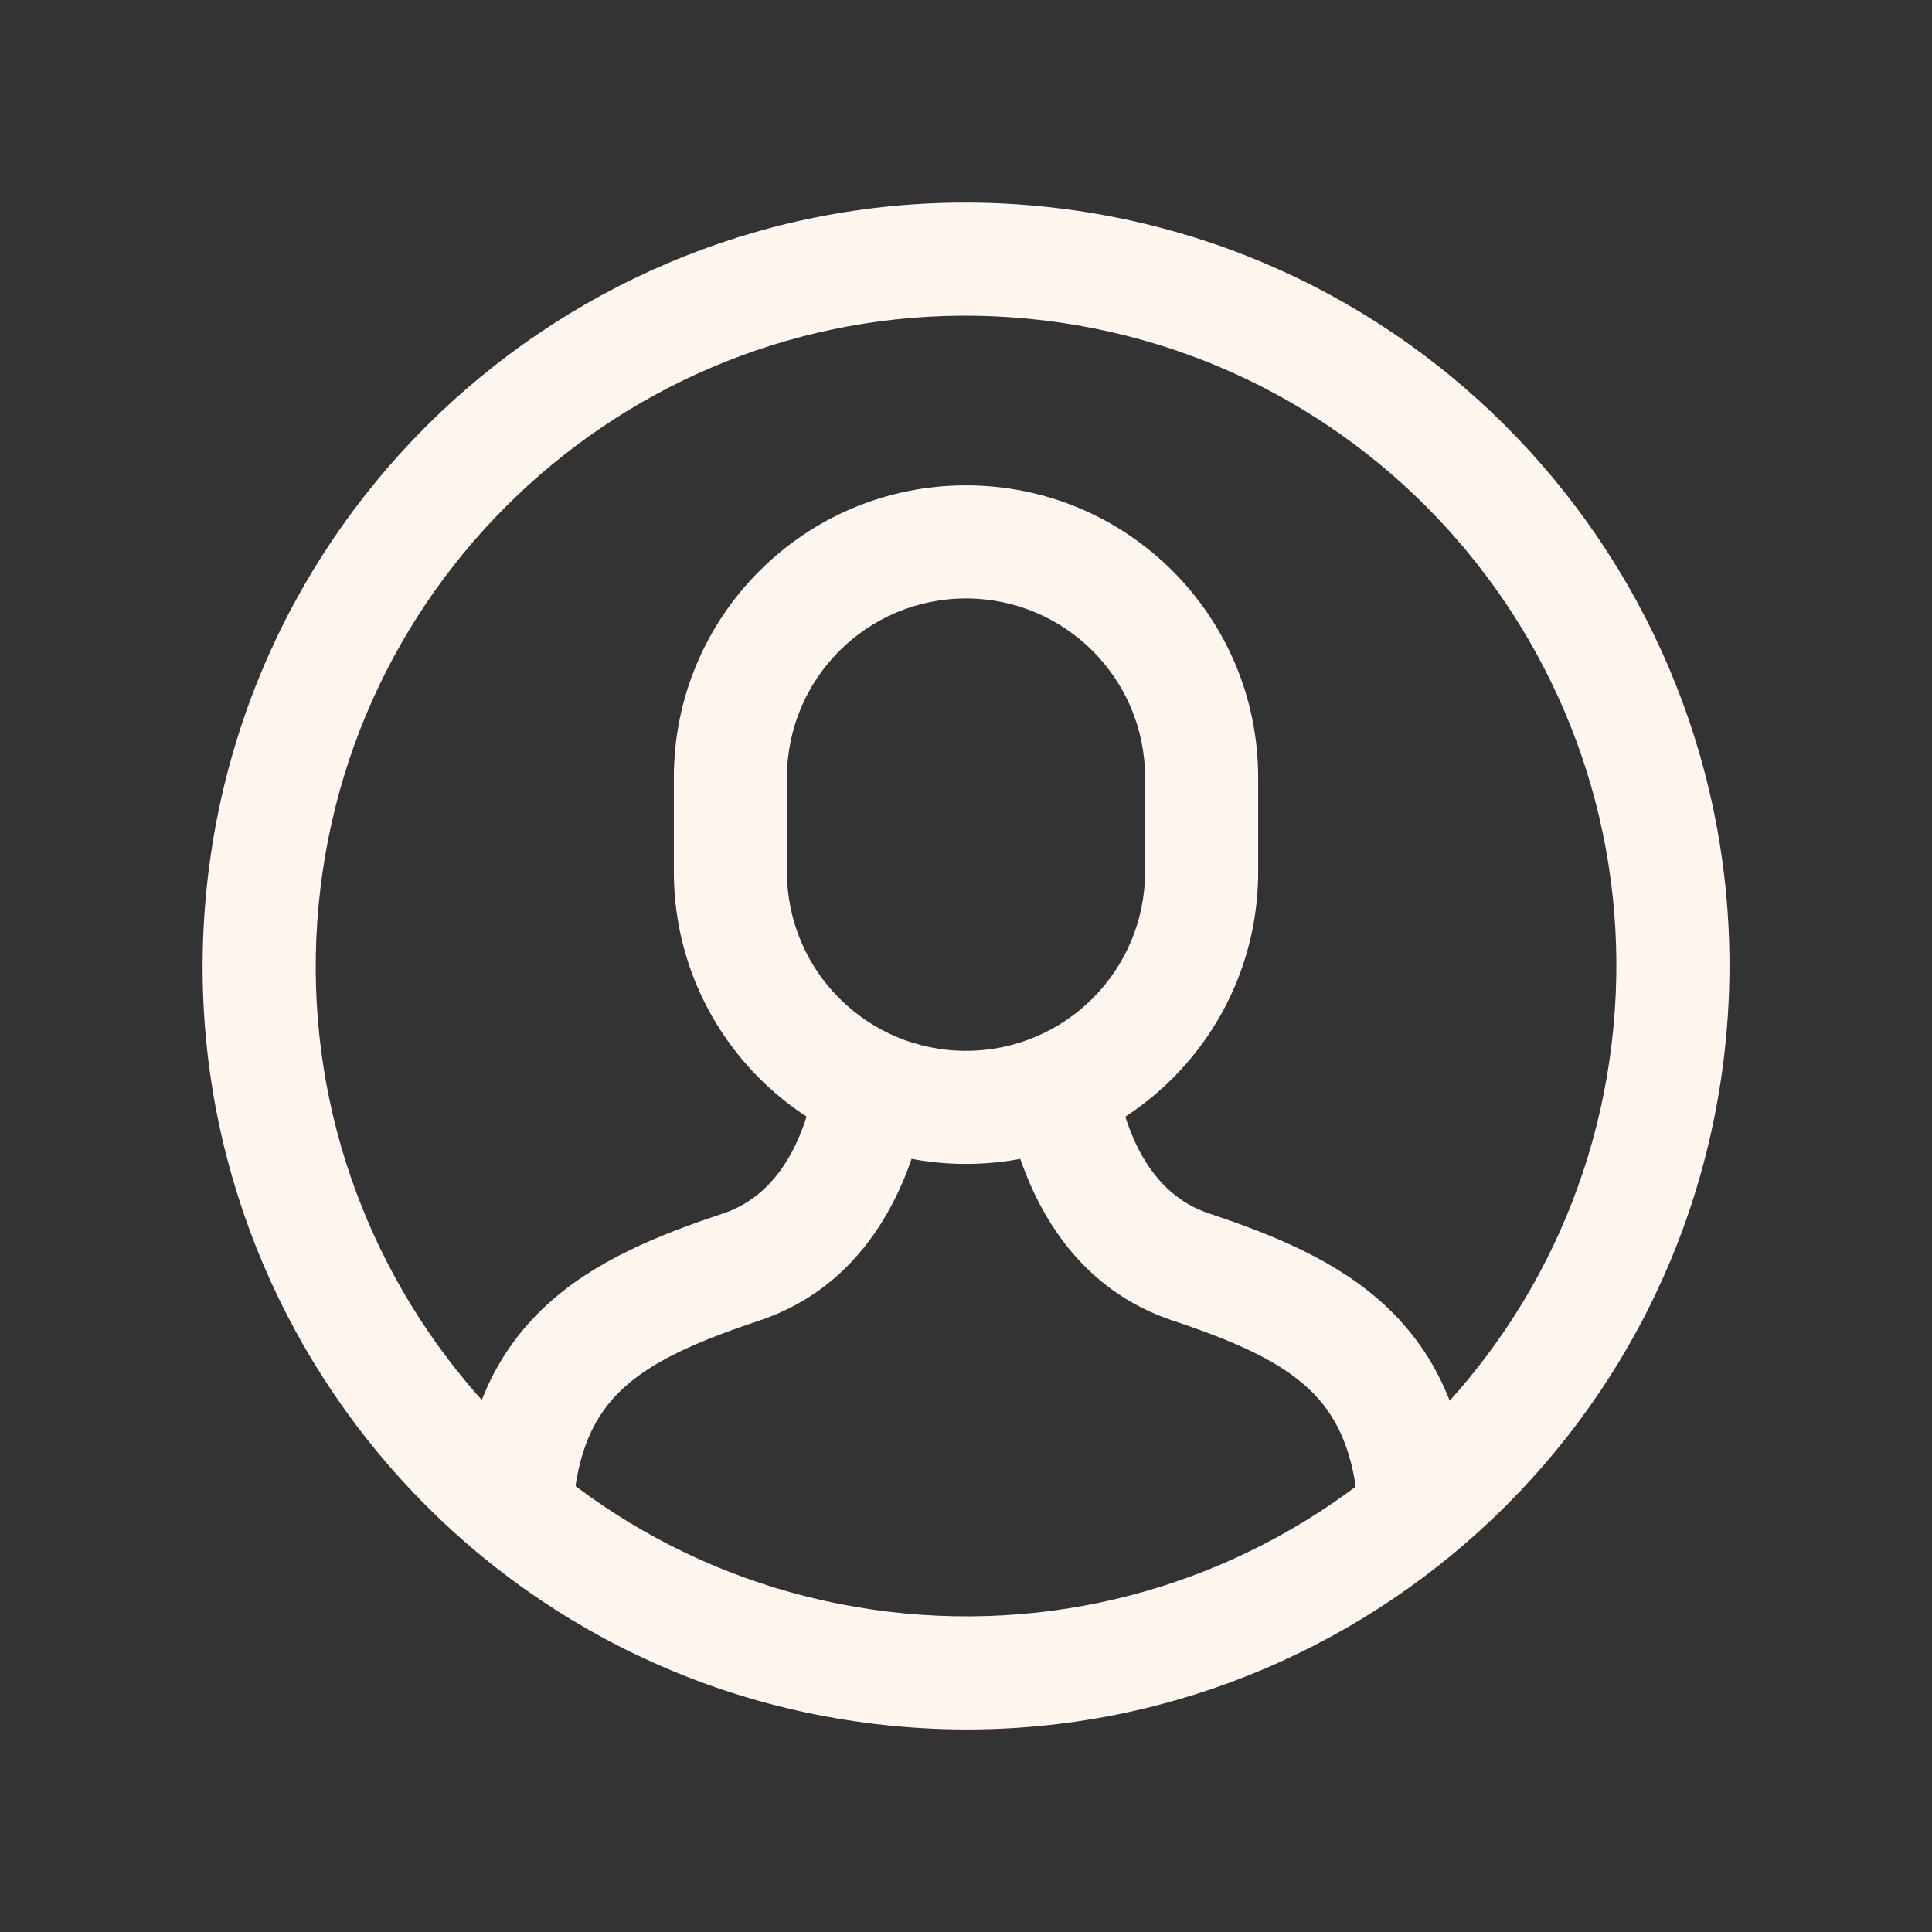 <svg width="82" height="82" viewBox="0 0 82 82" fill="none" xmlns="http://www.w3.org/2000/svg" xmlns:xlink="http://www.w3.org/1999/xlink">
<rect x="0" y="0" width="82" height="82" fill="#333333" stroke="none"/>
<path d="M50.544,53.776L51.303,51.499L51.303,51.499L50.544,53.776ZM62.456,64.03C62.243,60.278 61.026,57.513 58.845,55.46C56.78,53.515 54.05,52.415 51.303,51.499L49.785,56.053C52.47,56.947 54.313,57.785 55.555,58.954C56.682,60.015 57.507,61.54 57.664,64.302L62.456,64.03ZM51.303,51.499C48.791,50.662 47.754,48.024 47.375,45.767L42.641,46.562C43.066,49.092 44.529,54.302 49.785,56.053L51.303,51.499Z" transform="rotate(0 52.534 55.165)" fill="#FFF6F0"/>
<path d="M31.456,53.778L32.215,56.055L32.216,56.055L31.456,53.778ZM34.619,45.765C34.239,48.026 33.206,50.664 30.696,51.502L32.216,56.055C37.47,54.3 38.929,49.087 39.353,46.56L34.619,45.765ZM30.697,51.501C27.956,52.415 25.219,53.507 23.146,55.441C20.953,57.487 19.724,60.248 19.512,64.007L24.304,64.277C24.46,61.522 25.289,60.007 26.42,58.951C27.671,57.784 29.524,56.952 32.215,56.055L30.697,51.501Z" transform="rotate(0 29.447 55.152)" fill="#FFF6F0"/>
<path d="M41,44.6C36.803,44.6 33.4,41.197 33.4,37L28.6,37C28.6,43.847 34.153,49.4 41,49.4L41,44.6ZM33.4,37L33.4,33L28.6,33L28.6,37L33.4,37ZM33.4,33C33.4,28.803 36.803,25.4 41,25.4L41,20.6C34.153,20.6 28.6,26.153 28.6,33L33.4,33ZM41,25.4C45.197,25.4 48.6,28.803 48.6,33L53.4,33C53.4,26.153 47.847,20.6 41,20.6L41,25.4ZM48.6,33L48.6,37L53.4,37L53.4,33L48.6,33ZM48.6,37C48.6,41.197 45.197,44.6 41,44.6L41,49.4C47.847,49.4 53.4,43.847 53.4,37L48.6,37Z" transform="rotate(0 41 35)" fill="#FFF6F0"/>
<path d="M68.602,41.001C68.602,56.244 56.245,68.601 41.002,68.601L41.002,73.401C58.896,73.401 73.402,58.895 73.402,41.001L68.602,41.001ZM41.002,68.601C25.759,68.601 13.402,56.244 13.402,41.001L8.602,41.001C8.602,58.895 23.108,73.401 41.002,73.401L41.002,68.601ZM13.402,41.001C13.402,25.758 25.759,13.401 41.002,13.401L41.002,8.601C23.108,8.601 8.602,23.107 8.602,41.001L13.402,41.001ZM41.002,13.401C56.245,13.401 68.602,25.758 68.602,41.001L73.402,41.001C73.402,23.107 58.896,8.601 41.002,8.601L41.002,13.401Z" transform="rotate(-174.566 41.002 41.001)" fill="#FFF6F0"/>
</svg>
